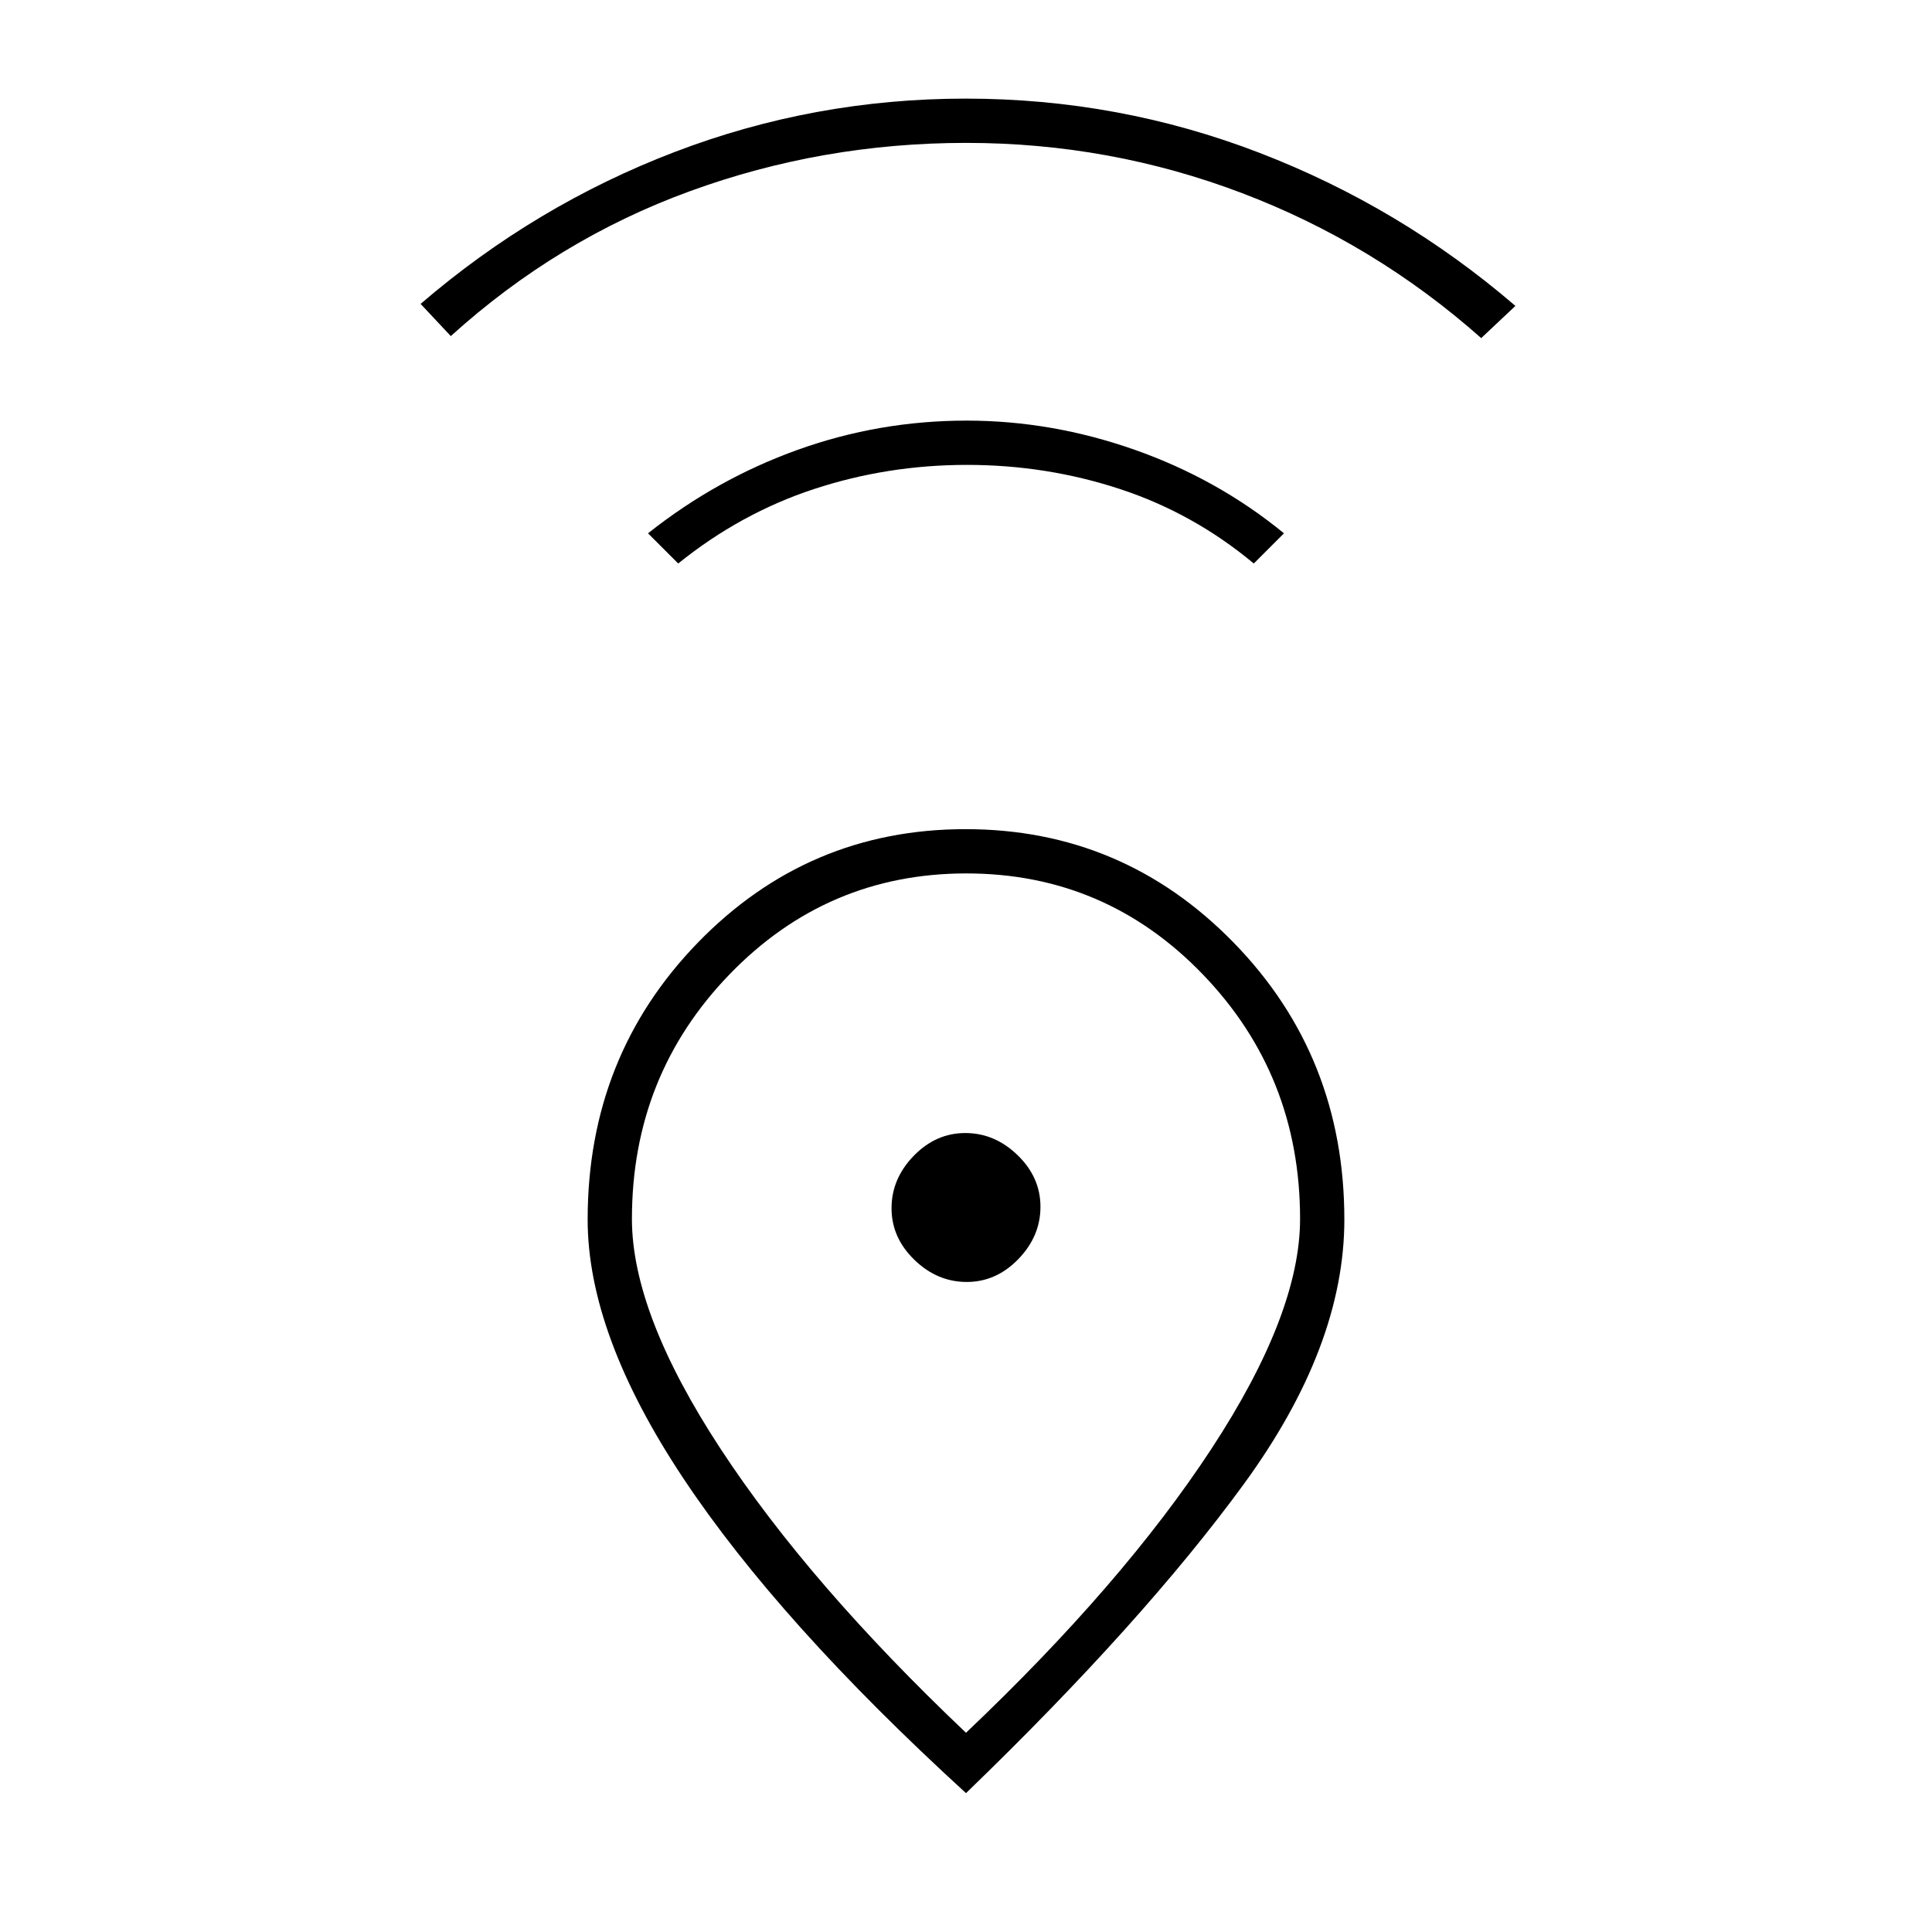 <svg xmlns="http://www.w3.org/2000/svg" width="48" height="48" viewBox="0 96 960 960"><path d="M480 957q78-74 122-141.162t44-114.17q0-71.356-48.341-121.512Q549.319 530 480.159 530 411 530 362.5 580.156T314 701.668q0 47.008 44 114.17T480 957Zm0 30q-93-85-140.5-156.5T292 702q0-81.228 54.765-137.614Q401.529 508 479.765 508 558 508 613 564.386 668 620.772 668 702q0 63-50 131.5T480 987Zm.353-254Q495 733 506 721.647q11-11.353 11-26T505.647 670q-11.353-11-26-11T454 670.353q-11 11.353-11 26T454.353 722q11.353 11 26 11ZM337 376l-15-15q34-27 74.402-41.5t83.939-14.5q42.341 0 83.53 14.512Q605.059 334.024 638 361l-15 15q-30-25-66.5-37t-76-12q-39.5 0-76 12T337 376ZM224 263l-15-16q57-49 126.301-75.5T479.833 145Q556 145 626 172t127 76l-17 16q-53-47-118.717-72-65.718-25-137.175-25-71.458 0-137.252 23.986Q277.061 214.971 224 263Zm256 433Z"/></svg>